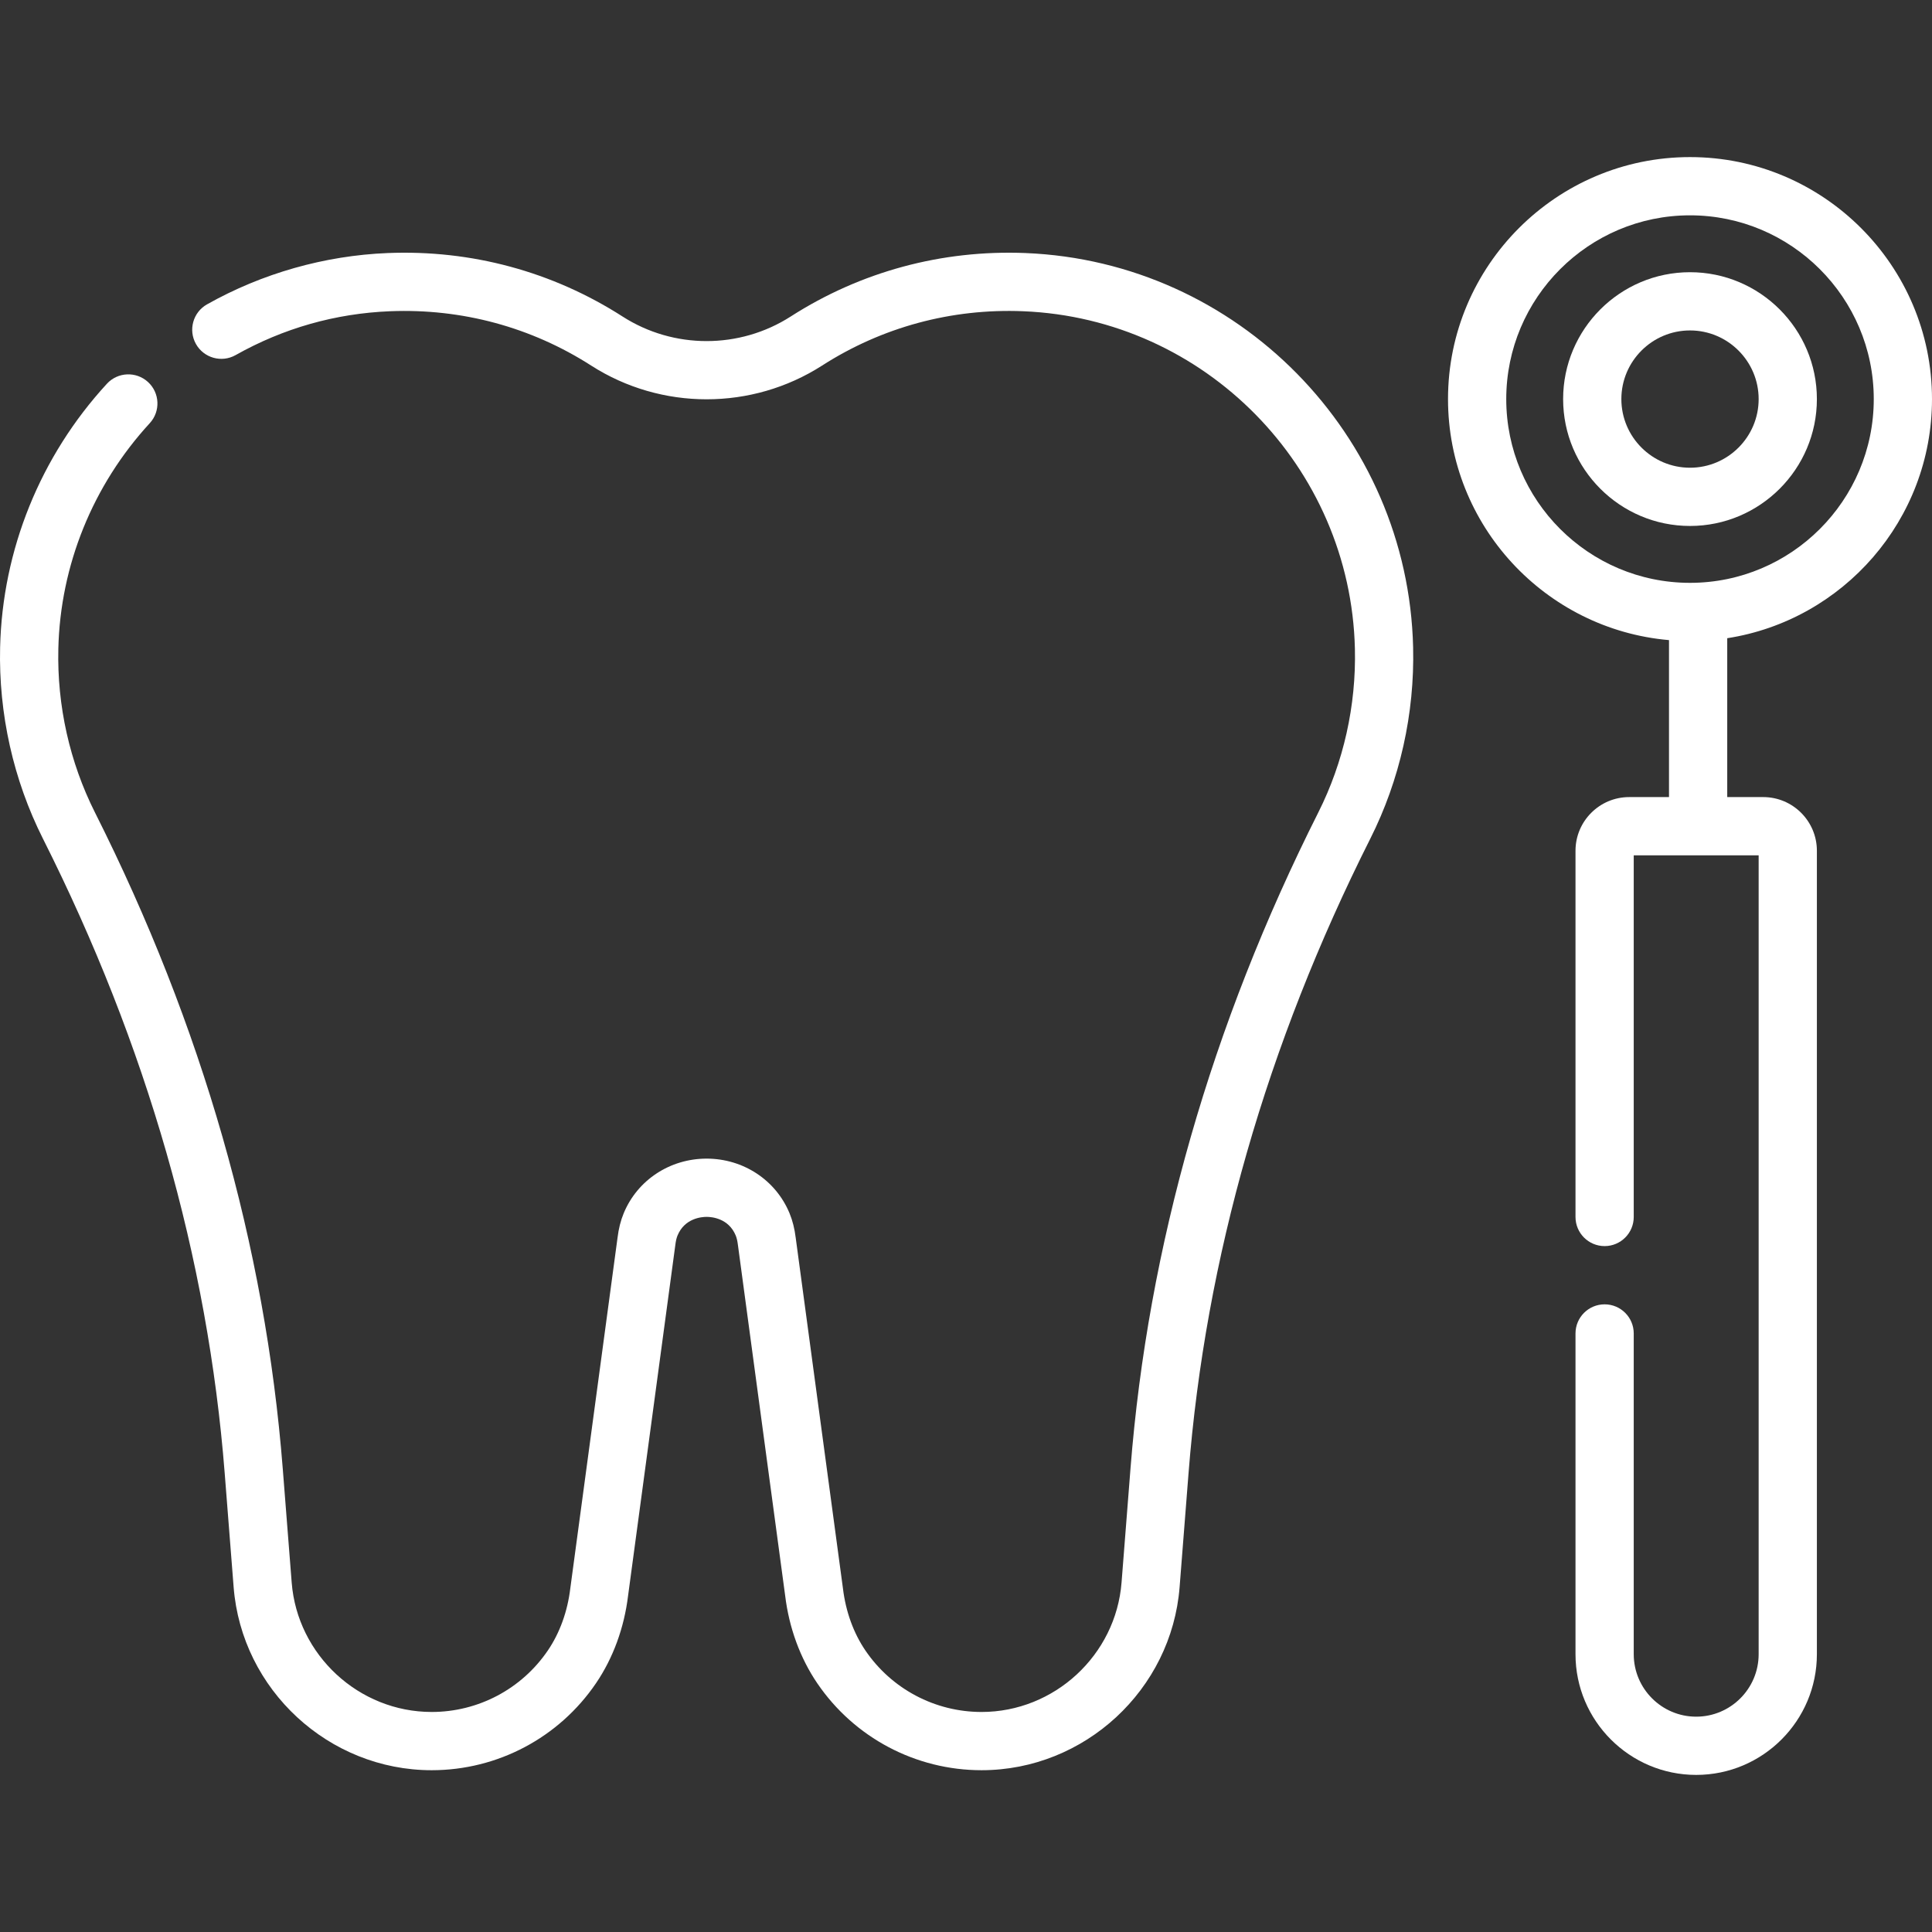 <svg id="Capa_1" enable-background="new 0 0 497.611 497.611" style="fill:#fff;" height="512" viewBox="0 0 497.611 497.611" width="512" xmlns="http://www.w3.org/2000/svg"><rect x="0" y="0" width="497.611" height="497.611" fill="#333333" stroke="none"/><g><path d="m264.12 65.173c-21.532-.862-42.447 4.787-60.467 16.349-13.156 8.44-30.153 8.44-43.306.001-18.025-11.565-38.931-17.219-60.485-16.349-16.252.656-32.344 5.226-46.535 13.215-3.61 2.032-4.889 6.605-2.857 10.215 2.031 3.609 6.607 4.889 10.214 2.857 12.307-6.928 25.691-10.729 39.783-11.298 18.464-.74 36.357 4.092 51.78 13.986 18.07 11.595 41.429 11.596 59.505-.001 15.416-9.891 33.308-14.736 51.764-13.985 46.805 1.882 84.341 40.062 85.455 86.918.349 14.643-2.914 29.233-9.434 42.191-27.603 54.857-43.877 111.719-48.369 169.009l-2.3 29.32c-1.466 18.695-17.304 33.339-36.058 33.339-11.991 0-23.176-5.922-29.921-15.842-3.066-4.511-5.065-10.038-5.779-15.984-.004-.036-.009-.072-.014-.107l-12.15-90.188c-.288-2.362-.809-4.431-1.589-6.324-3.528-8.551-11.912-14.076-21.36-14.076-9.447 0-17.831 5.525-21.358 14.076-.782 1.896-1.303 3.967-1.59 6.329l-12.149 90.182c-.005.036-.01.072-.014.107-.714 5.944-2.713 11.472-5.78 15.984-6.744 9.92-17.93 15.842-29.921 15.842-18.753 0-34.591-14.645-36.058-33.34l-2.303-29.36c-4.49-57.273-20.762-114.12-48.361-168.962-6.521-12.956-9.785-27.543-9.439-42.183.508-21.499 8.87-42.132 23.547-58.098 2.804-3.049 2.604-7.794-.445-10.597-3.051-2.804-7.795-2.605-10.598.446-17.14 18.646-26.906 42.757-27.5 67.895-.404 17.092 3.412 34.133 11.036 49.281 26.72 53.095 42.468 108.068 46.807 163.392l2.303 29.36c2.074 26.449 24.48 47.167 51.011 47.167 16.964 0 32.786-8.377 42.325-22.408 4.401-6.473 7.257-14.277 8.262-22.572l12.15-90.188c.005-.037.01-.074.015-.11.121-1.013.307-1.813.568-2.446 1.836-4.451 6.199-4.797 7.492-4.797 1.294 0 5.657.346 7.494 4.797.261.633.447 1.434.569 2.45.004.035.009.07.014.105l12.15 90.188c1.005 8.296 3.86 16.1 8.261 22.572 9.54 14.031 25.363 22.408 42.326 22.408 26.53 0 48.936-20.718 51.01-47.167l2.3-29.32c4.341-55.341 20.091-110.33 46.815-163.439 7.622-15.15 11.436-32.194 11.03-49.29-1.3-54.744-45.159-99.35-99.846-101.55z"/><path d="m497.611 102.789c0-34.368-27.96-62.329-62.328-62.329s-62.329 27.961-62.329 62.329c0 32.543 25.075 59.325 56.917 62.079v40.431h-10.259c-7.622 0-13.822 6.201-13.822 13.822v94.327c0 4.142 3.357 7.5 7.5 7.5s7.5-3.358 7.5-7.5v-93.15h32.172v205.766c0 8.87-7.216 16.086-16.086 16.086s-16.086-7.216-16.086-16.086v-82.617c0-4.142-3.357-7.5-7.5-7.5s-7.5 3.358-7.5 7.5v82.617c0 17.141 13.945 31.086 31.086 31.086s31.086-13.945 31.086-31.086v-206.943c0-7.622-6.2-13.822-13.822-13.822h-9.269v-40.92c29.832-4.626 52.74-30.482 52.74-61.59zm-109.657 0c0-26.097 21.232-47.329 47.329-47.329s47.328 21.232 47.328 47.329-21.231 47.329-47.328 47.329c-26.098 0-47.329-21.232-47.329-47.329z"/><path d="m467.962 102.789c0-18.02-14.659-32.679-32.679-32.679s-32.68 14.66-32.68 32.679c0 18.02 14.66 32.679 32.68 32.679s32.679-14.659 32.679-32.679zm-50.359 0c0-9.749 7.931-17.679 17.68-17.679 9.748 0 17.679 7.931 17.679 17.679 0 9.749-7.931 17.679-17.679 17.679-9.749 0-17.68-7.93-17.68-17.679z"/></g></svg>